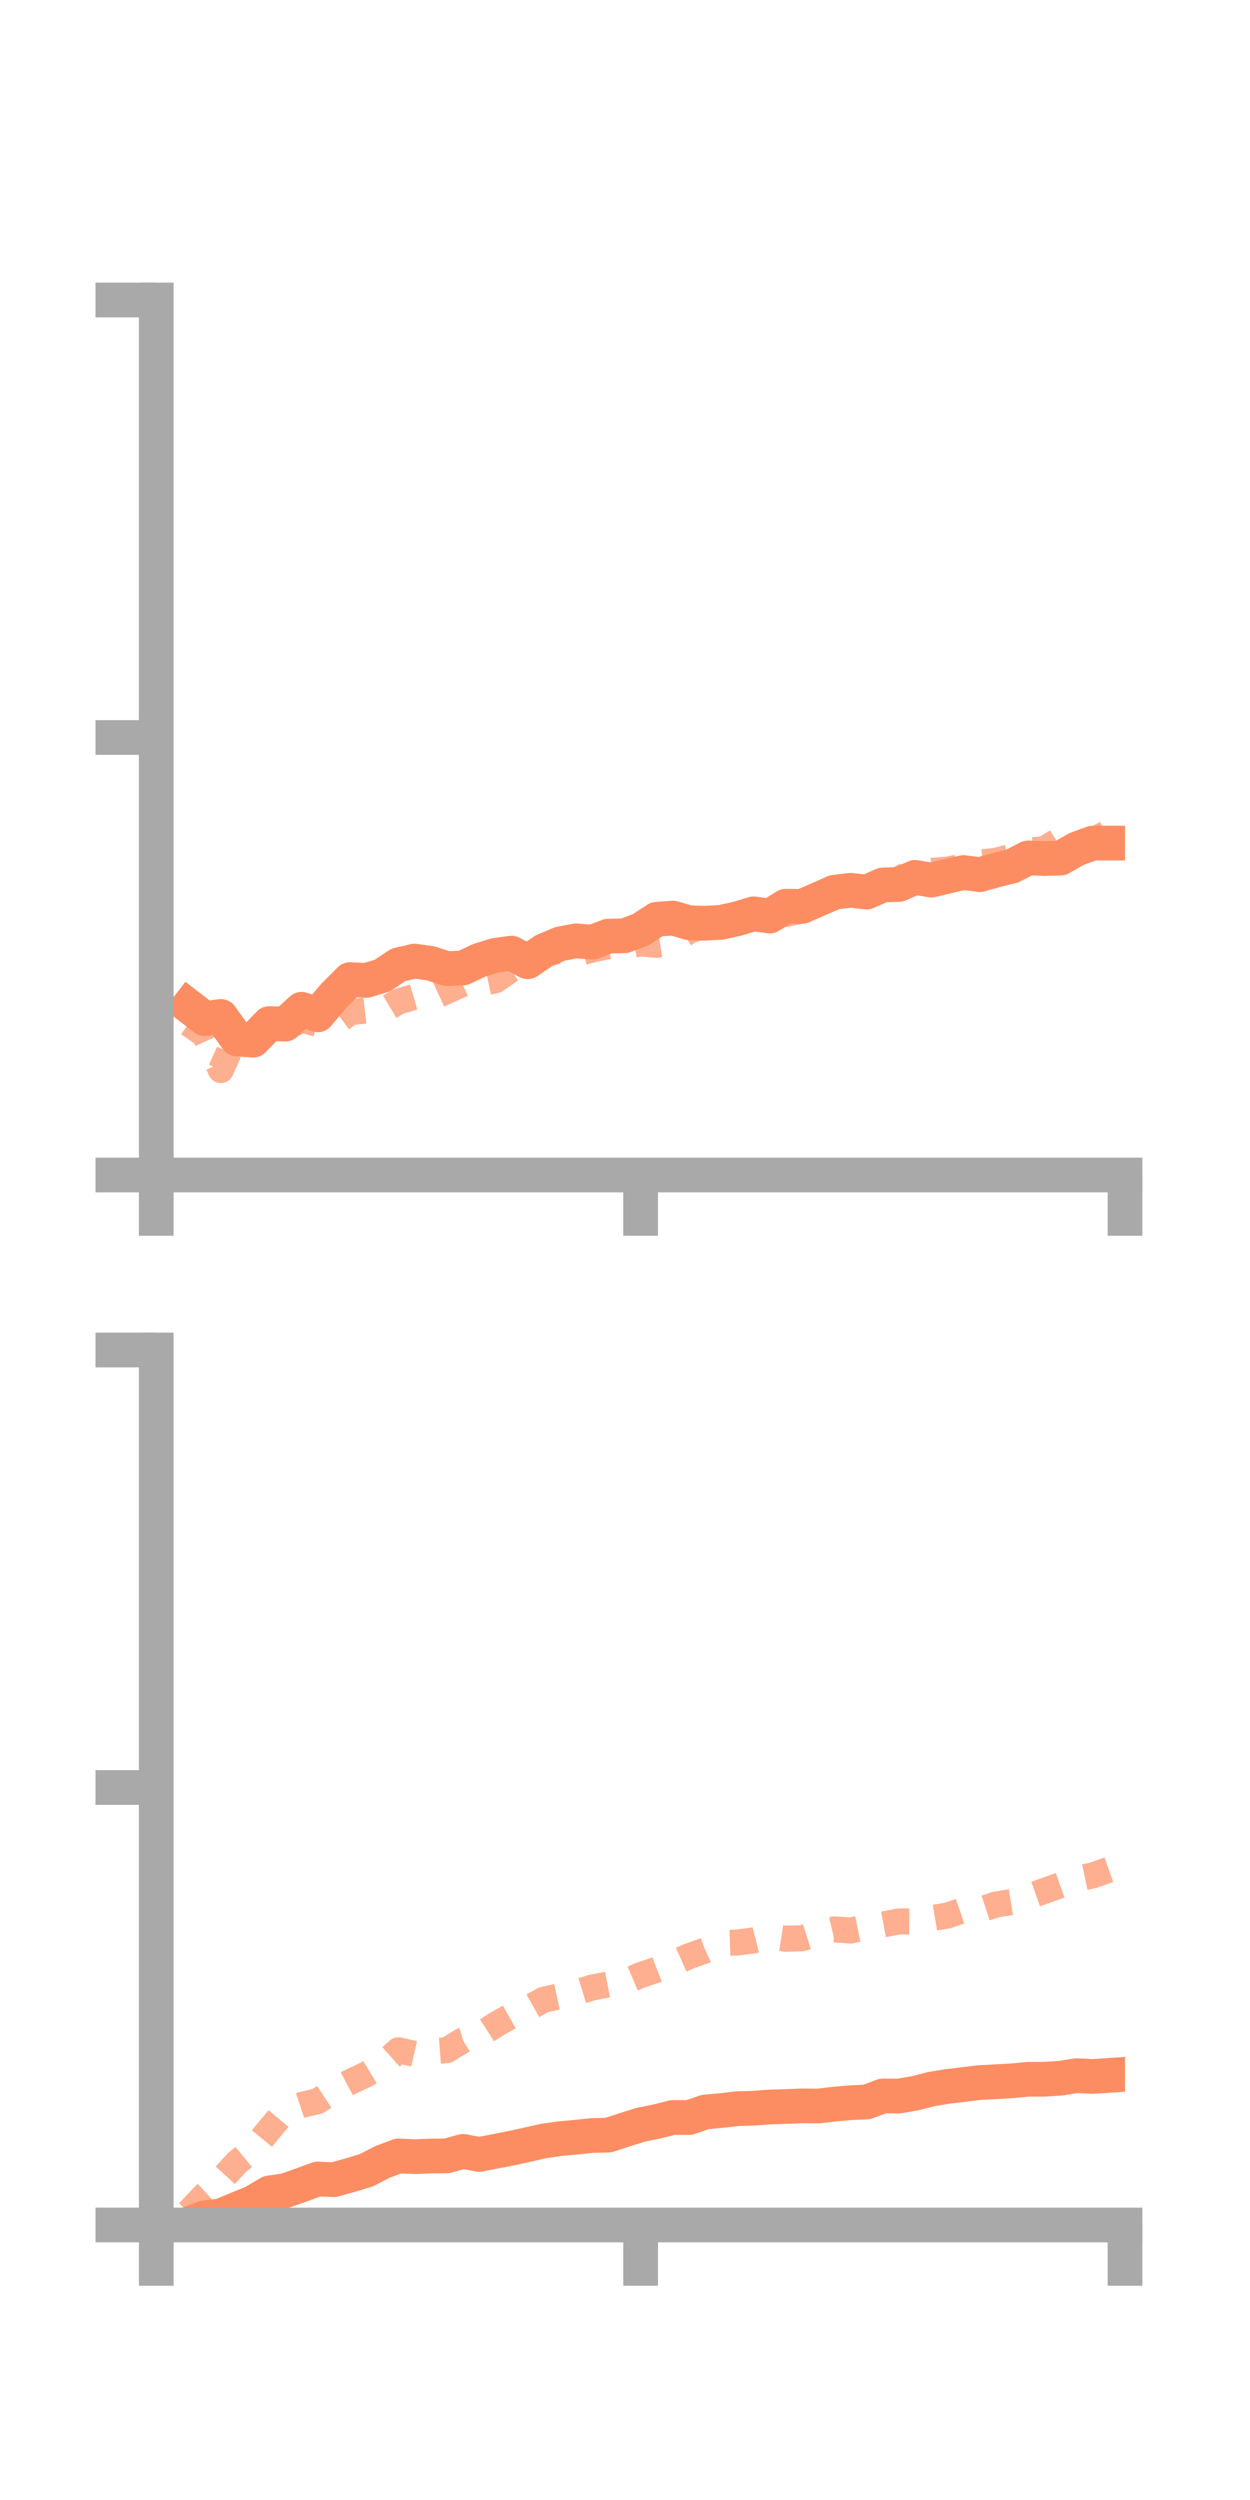 <?xml version="1.0" encoding="utf-8" standalone="no"?>
<!DOCTYPE svg PUBLIC "-//W3C//DTD SVG 1.1//EN"
  "http://www.w3.org/Graphics/SVG/1.1/DTD/svg11.dtd">
<!-- Created with matplotlib (https://matplotlib.org/) -->
<svg height="144pt" version="1.1" viewBox="0 0 72 144" width="72pt" xmlns="http://www.w3.org/2000/svg" xmlns:xlink="http://www.w3.org/1999/xlink">
 <defs>
  <style type="text/css">*{stroke-linecap:butt;stroke-linejoin:round;}</style>
 </defs>
 <g id="figure_1">
  <g id="patch_1">
   <path d="M 0 144 
L 72 144 
L 72 0 
L 0 0 
z
" style="fill:none;"/>
  </g>
  <g id="axes_1">
   <g id="patch_2">
    <path d="M 9 67.68 
L 64.8 67.68 
L 64.8 17.28 
L 9 17.28 
z
" style="fill:none;"/>
   </g>
   <g id="matplotlib.axis_1">
    <g id="xtick_1">
     <g id="line2d_1">
      <defs>
       <path d="M 0 0 
L 0 3.5 
" id="m5fa3d87144" style="stroke:#a9a9a9;stroke-width:2;"/>
      </defs>
      <g>
       <use style="fill:#a9a9a9;stroke:#a9a9a9;stroke-width:2;" x="9" xlink:href="#m5fa3d87144" y="67.68"/>
      </g>
     </g>
    </g>
    <g id="xtick_2">
     <g id="line2d_2">
      <g>
       <use style="fill:#a9a9a9;stroke:#a9a9a9;stroke-width:2;" x="36.9" xlink:href="#m5fa3d87144" y="67.68"/>
      </g>
     </g>
    </g>
    <g id="xtick_3">
     <g id="line2d_3">
      <g>
       <use style="fill:#a9a9a9;stroke:#a9a9a9;stroke-width:2;" x="64.8" xlink:href="#m5fa3d87144" y="67.68"/>
      </g>
     </g>
    </g>
   </g>
   <g id="matplotlib.axis_2">
    <g id="ytick_1">
     <g id="line2d_4">
      <defs>
       <path d="M 0 0 
L -3.5 0 
" id="mf876fdf2e7" style="stroke:#a9a9a9;stroke-width:2;"/>
      </defs>
      <g>
       <use style="fill:#a9a9a9;stroke:#a9a9a9;stroke-width:2;" x="9" xlink:href="#mf876fdf2e7" y="67.68"/>
      </g>
     </g>
    </g>
    <g id="ytick_2">
     <g id="line2d_5">
      <g>
       <use style="fill:#a9a9a9;stroke:#a9a9a9;stroke-width:2;" x="9" xlink:href="#mf876fdf2e7" y="42.48"/>
      </g>
     </g>
    </g>
    <g id="ytick_3">
     <g id="line2d_6">
      <g>
       <use style="fill:#a9a9a9;stroke:#a9a9a9;stroke-width:2;" x="9" xlink:href="#mf876fdf2e7" y="17.28"/>
      </g>
     </g>
    </g>
   </g>
   <g id="line2d_7">
    <path clip-path="url(#p22871eedf3)" d="M 10.86 57.953 
L 11.79 58.672 
L 12.72 58.547 
L 13.65 59.846 
L 14.58 59.916 
L 15.51 58.958 
L 16.44 58.99 
L 17.37 58.135 
L 18.3 58.456 
L 19.23 57.354 
L 20.16 56.423 
L 21.09 56.473 
L 22.02 56.195 
L 22.95 55.574 
L 23.88 55.358 
L 24.81 55.49 
L 25.74 55.795 
L 26.67 55.756 
L 27.6 55.316 
L 28.53 55.027 
L 29.46 54.899 
L 30.39 55.396 
L 31.32 54.766 
L 32.25 54.37 
L 33.18 54.192 
L 34.11 54.273 
L 35.04 53.92 
L 35.97 53.903 
L 36.9 53.552 
L 37.83 52.949 
L 38.76 52.881 
L 39.69 53.151 
L 40.62 53.178 
L 41.55 53.124 
L 42.48 52.917 
L 43.41 52.636 
L 44.34 52.764 
L 45.27 52.195 
L 46.2 52.209 
L 47.13 51.802 
L 48.06 51.393 
L 48.99 51.282 
L 49.92 51.385 
L 50.85 50.976 
L 51.78 50.945 
L 52.71 50.536 
L 53.64 50.695 
L 54.57 50.473 
L 55.5 50.258 
L 56.43 50.382 
L 57.36 50.12 
L 58.29 49.891 
L 59.22 49.416 
L 60.15 49.454 
L 61.08 49.429 
L 62.01 48.904 
L 62.94 48.562 
L 63.87 48.562 
" style="fill:none;stroke:#fc8d62;stroke-linecap:square;stroke-width:2;"/>
   </g>
   <g id="line2d_8">
    <path clip-path="url(#p22871eedf3)" d="M 10.86 58.958 
L 11.79 59.603 
L 12.72 61.634 
L 13.65 59.582 
L 14.58 59.769 
L 15.51 59.431 
L 16.44 59.232 
L 17.37 58.721 
L 18.3 58.987 
L 19.23 59.014 
L 20.16 58.309 
L 21.09 58.198 
L 22.02 58.246 
L 22.95 57.688 
L 23.88 57.413 
L 24.81 57.513 
L 25.74 57.081 
L 26.67 56.666 
L 27.6 56.668 
L 28.53 56.468 
L 29.46 55.832 
L 30.39 55.086 
L 31.32 54.957 
L 32.25 54.752 
L 33.18 54.949 
L 34.11 54.693 
L 35.04 54.501 
L 35.97 54.519 
L 36.9 54.342 
L 37.83 54.425 
L 38.76 54.267 
L 39.69 53.618 
L 40.62 53.287 
L 41.55 53.255 
L 42.48 52.839 
L 43.41 52.635 
L 44.34 52.728 
L 45.27 52.643 
L 46.2 52.447 
L 47.13 52.065 
L 48.06 51.608 
L 48.99 51.311 
L 49.92 51.213 
L 50.85 51.053 
L 51.78 50.631 
L 52.71 50.139 
L 53.64 50.16 
L 54.57 50.091 
L 55.5 49.895 
L 56.43 49.682 
L 57.36 49.583 
L 58.29 49.34 
L 59.22 48.995 
L 60.15 48.912 
L 61.08 48.334 
L 62.01 48.516 
L 62.94 48.413 
L 63.87 47.928 
" style="fill:none;stroke:#fc8d62;stroke-dasharray:1.5,1.5;stroke-dashoffset:0;stroke-opacity:0.7;stroke-width:1.5;"/>
   </g>
   <g id="patch_3">
    <path d="M 9 67.68 
L 9 17.28 
" style="fill:none;stroke:#a9a9a9;stroke-linecap:square;stroke-linejoin:miter;stroke-width:2;"/>
   </g>
   <g id="patch_4">
    <path d="M 64.8 67.68 
L 64.8 17.28 
" style="fill:none;"/>
   </g>
   <g id="patch_5">
    <path d="M 9 67.68 
L 64.8 67.68 
" style="fill:none;stroke:#a9a9a9;stroke-linecap:square;stroke-linejoin:miter;stroke-width:2;"/>
   </g>
   <g id="patch_6">
    <path d="M 9 17.28 
L 64.8 17.28 
" style="fill:none;"/>
   </g>
  </g>
  <g id="axes_2">
   <g id="patch_7">
    <path d="M 9 128.16 
L 64.8 128.16 
L 64.8 77.76 
L 9 77.76 
z
" style="fill:none;"/>
   </g>
   <g id="matplotlib.axis_3">
    <g id="xtick_4">
     <g id="line2d_9">
      <g>
       <use style="fill:#a9a9a9;stroke:#a9a9a9;stroke-width:2;" x="9" xlink:href="#m5fa3d87144" y="128.16"/>
      </g>
     </g>
    </g>
    <g id="xtick_5">
     <g id="line2d_10">
      <g>
       <use style="fill:#a9a9a9;stroke:#a9a9a9;stroke-width:2;" x="36.9" xlink:href="#m5fa3d87144" y="128.16"/>
      </g>
     </g>
    </g>
    <g id="xtick_6">
     <g id="line2d_11">
      <g>
       <use style="fill:#a9a9a9;stroke:#a9a9a9;stroke-width:2;" x="64.8" xlink:href="#m5fa3d87144" y="128.16"/>
      </g>
     </g>
    </g>
   </g>
   <g id="matplotlib.axis_4">
    <g id="ytick_4">
     <g id="line2d_12">
      <g>
       <use style="fill:#a9a9a9;stroke:#a9a9a9;stroke-width:2;" x="9" xlink:href="#mf876fdf2e7" y="128.16"/>
      </g>
     </g>
    </g>
    <g id="ytick_5">
     <g id="line2d_13">
      <g>
       <use style="fill:#a9a9a9;stroke:#a9a9a9;stroke-width:2;" x="9" xlink:href="#mf876fdf2e7" y="102.96"/>
      </g>
     </g>
    </g>
    <g id="ytick_6">
     <g id="line2d_14">
      <g>
       <use style="fill:#a9a9a9;stroke:#a9a9a9;stroke-width:2;" x="9" xlink:href="#mf876fdf2e7" y="77.76"/>
      </g>
     </g>
    </g>
   </g>
   <g id="line2d_15">
    <path clip-path="url(#padb56a4420)" d="M 10.86 128.098 
L 11.79 127.742 
L 12.72 127.634 
L 13.65 127.243 
L 14.58 126.865 
L 15.51 126.313 
L 16.44 126.179 
L 17.37 125.849 
L 18.3 125.51 
L 19.23 125.552 
L 20.16 125.29 
L 21.09 125.011 
L 22.02 124.531 
L 22.95 124.182 
L 23.88 124.224 
L 24.81 124.188 
L 25.74 124.178 
L 26.67 123.919 
L 27.6 124.098 
L 28.53 123.915 
L 29.46 123.736 
L 30.39 123.529 
L 31.32 123.32 
L 32.25 123.188 
L 33.18 123.102 
L 34.11 123.004 
L 35.04 122.984 
L 35.97 122.678 
L 36.9 122.387 
L 37.83 122.199 
L 38.76 121.965 
L 39.69 121.972 
L 40.62 121.652 
L 41.55 121.567 
L 42.48 121.461 
L 43.41 121.431 
L 44.34 121.365 
L 45.27 121.334 
L 46.2 121.299 
L 47.13 121.307 
L 48.06 121.197 
L 48.99 121.116 
L 49.92 121.075 
L 50.85 120.726 
L 51.78 120.732 
L 52.71 120.571 
L 53.64 120.332 
L 54.57 120.179 
L 55.5 120.068 
L 56.43 119.955 
L 57.36 119.907 
L 58.29 119.854 
L 59.22 119.765 
L 60.15 119.766 
L 61.08 119.706 
L 62.01 119.558 
L 62.94 119.605 
L 63.87 119.543 
" style="fill:none;stroke:#fc8d62;stroke-linecap:square;stroke-width:2;"/>
   </g>
   <g id="line2d_16">
    <path clip-path="url(#padb56a4420)" d="M 10.86 127.422 
L 11.79 126.437 
L 12.72 125.58 
L 13.65 124.562 
L 14.58 123.8 
L 15.51 122.665 
L 16.44 121.562 
L 17.37 121.249 
L 18.3 121.027 
L 19.23 120.413 
L 20.16 119.922 
L 21.09 119.491 
L 22.02 118.923 
L 22.95 118.095 
L 23.88 118.309 
L 24.81 118.157 
L 25.74 118.087 
L 26.67 117.521 
L 27.6 117.233 
L 28.53 116.636 
L 29.46 116.105 
L 30.39 115.7 
L 31.32 115.181 
L 32.25 114.979 
L 33.18 114.769 
L 34.11 114.48 
L 35.04 114.304 
L 35.97 114.165 
L 36.9 113.766 
L 37.83 113.453 
L 38.76 113.09 
L 39.69 112.676 
L 40.62 112.348 
L 41.55 111.922 
L 42.48 111.889 
L 43.41 111.766 
L 44.34 111.527 
L 45.27 111.672 
L 46.2 111.643 
L 47.13 111.35 
L 48.06 111.133 
L 48.99 111.198 
L 49.92 111.007 
L 50.85 110.849 
L 51.78 110.674 
L 52.71 110.677 
L 53.64 110.492 
L 54.57 110.334 
L 55.5 110.016 
L 56.43 110.008 
L 57.36 109.704 
L 58.29 109.554 
L 59.22 109.247 
L 60.15 108.92 
L 61.08 108.587 
L 62.01 108.22 
L 62.94 108.025 
L 63.87 107.696 
" style="fill:none;stroke:#fc8d62;stroke-dasharray:1.5,1.5;stroke-dashoffset:0;stroke-opacity:0.7;stroke-width:1.5;"/>
   </g>
   <g id="patch_8">
    <path d="M 9 128.16 
L 9 77.76 
" style="fill:none;stroke:#a9a9a9;stroke-linecap:square;stroke-linejoin:miter;stroke-width:2;"/>
   </g>
   <g id="patch_9">
    <path d="M 64.8 128.16 
L 64.8 77.76 
" style="fill:none;"/>
   </g>
   <g id="patch_10">
    <path d="M 9 128.16 
L 64.8 128.16 
" style="fill:none;stroke:#a9a9a9;stroke-linecap:square;stroke-linejoin:miter;stroke-width:2;"/>
   </g>
   <g id="patch_11">
    <path d="M 9 77.76 
L 64.8 77.76 
" style="fill:none;"/>
   </g>
  </g>
 </g>
 <defs>
  <clipPath id="p22871eedf3">
   <rect height="50.4" width="55.8" x="9" y="17.28"/>
  </clipPath>
  <clipPath id="padb56a4420">
   <rect height="50.4" width="55.8" x="9" y="77.76"/>
  </clipPath>
 </defs>
</svg>
